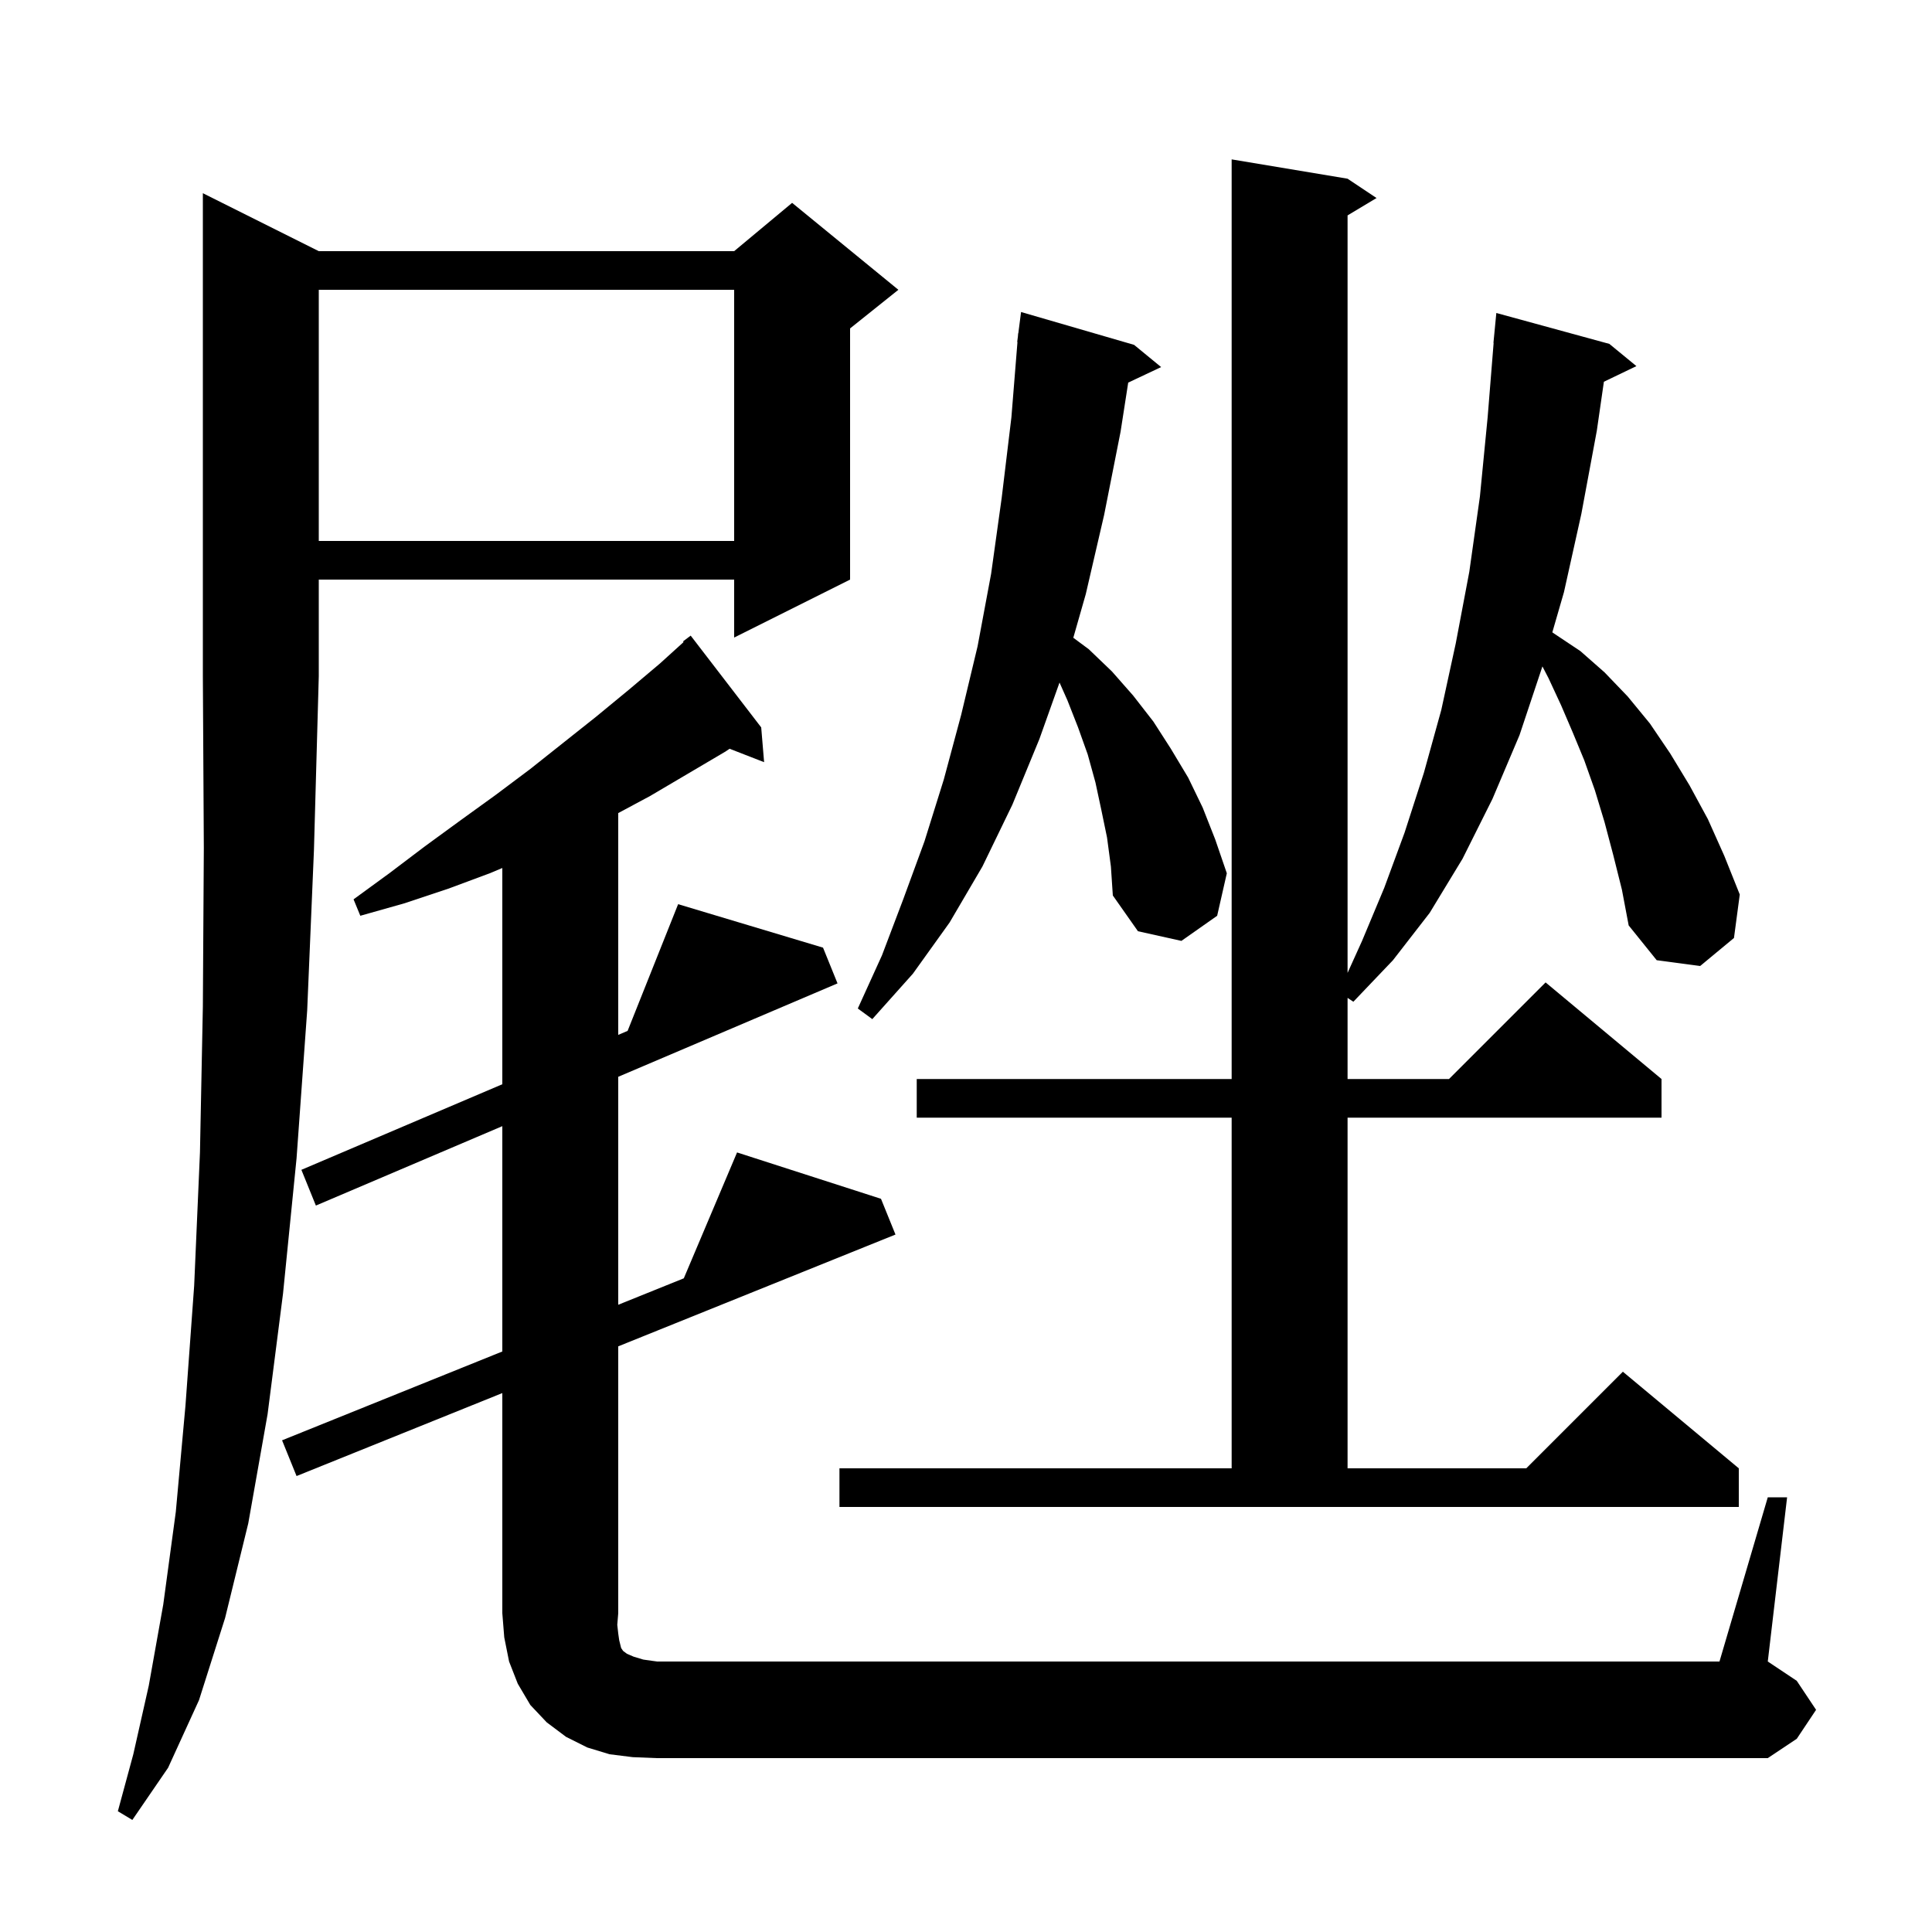 <svg xmlns="http://www.w3.org/2000/svg" xmlns:xlink="http://www.w3.org/1999/xlink" version="1.1" baseProfile="full" viewBox="0 0 200 200" width="200" height="200">
<g fill="black">
<path d="M 33.0 26.0 L 76.0 26.0 L 82.0 21.0 L 93.0 30.0 L 88.0 34.0 L 88.0 60.0 L 76.0 66.0 L 76.0 60.0 L 33.0 60.0 L 33.0 70.0 L 32.5 88.0 L 31.8 104.6 L 30.7 119.9 L 29.3 133.9 L 27.7 146.4 L 25.7 157.7 L 23.3 167.5 L 20.6 176.0 L 17.4 183.0 L 13.7 188.4 L 12.2 187.5 L 13.8 181.6 L 15.4 174.5 L 16.9 166.1 L 18.2 156.5 L 19.2 145.5 L 20.1 133.1 L 20.7 119.3 L 21.0 104.2 L 21.1 87.8 L 21.0 70.0 L 21.0 20.0 Z M 183.0 155.0 L 185.0 155.0 L 183.0 172.0 L 186.0 174.0 L 188.0 177.0 L 186.0 180.0 L 183.0 182.0 L 68.0 182.0 L 65.5 181.9 L 63.1 181.6 L 60.8 180.9 L 58.6 179.8 L 56.6 178.3 L 54.9 176.5 L 53.6 174.3 L 52.7 172.0 L 52.2 169.5 L 52.0 167.0 L 52.0 144.211 L 30.7 152.8 L 29.2 149.1 L 52.0 139.906 L 52.0 116.58 L 32.7 124.8 L 31.2 121.1 L 52.0 112.241 L 52.0 89.856 L 50.7 90.4 L 46.4 92.0 L 41.9 93.5 L 37.3 94.8 L 36.6 93.1 L 40.3 90.4 L 44.0 87.6 L 47.7 84.9 L 51.3 82.3 L 54.9 79.6 L 61.7 74.2 L 65.1 71.4 L 68.3 68.7 L 70.762 66.469 L 70.7 66.4 L 71.5 65.8 L 78.8 75.3 L 79.1 78.9 L 75.528 77.511 L 75.1 77.8 L 67.3 82.4 L 64.0 84.171 L 64.0 107.13 L 64.97 106.716 L 70.2 93.6 L 85.2 98.1 L 86.7 101.8 L 64.0 111.469 L 64.0 135.068 L 70.787 132.331 L 76.3 119.3 L 91.2 124.1 L 92.7 127.8 L 64.0 139.373 L 64.0 167.0 L 63.9 168.2 L 64.0 169.1 L 64.1 169.8 L 64.3 170.6 L 64.5 170.9 L 64.9 171.2 L 65.6 171.5 L 66.6 171.8 L 68.0 172.0 L 178.0 172.0 Z M 167.0 88.5 L 166.1 85.1 L 165.1 81.8 L 164.0 78.7 L 162.8 75.8 L 161.6 73.0 L 160.3 70.2 L 159.671 68.987 L 157.3 76.1 L 154.5 82.7 L 151.4 88.9 L 148.0 94.5 L 144.2 99.4 L 140.1 103.7 L 139.5 103.3 L 139.5 111.7 L 150.0 111.7 L 160.0 101.7 L 172.0 111.7 L 172.0 115.7 L 139.5 115.7 L 139.5 152.0 L 158.0 152.0 L 168.0 142.0 L 180.0 152.0 L 180.0 156.0 L 86.9 156.0 L 86.9 152.0 L 127.5 152.0 L 127.5 115.7 L 94.9 115.7 L 94.9 111.7 L 127.5 111.7 L 127.5 16.5 L 139.5 18.5 L 142.5 20.5 L 139.5 22.3 L 139.5 100.713 L 141.0 97.4 L 143.3 91.9 L 145.4 86.2 L 147.4 80.0 L 149.2 73.5 L 150.7 66.6 L 152.1 59.2 L 153.2 51.4 L 154.0 43.2 L 154.62 35.5 L 154.6 35.5 L 154.9 32.4 L 166.6 35.6 L 169.4 37.9 L 166.034 39.518 L 165.3 44.6 L 163.7 53.2 L 161.9 61.3 L 160.696 65.459 L 160.9 65.6 L 163.6 67.4 L 166.1 69.6 L 168.5 72.1 L 170.8 74.9 L 172.9 78.0 L 174.9 81.3 L 176.8 84.8 L 178.5 88.6 L 180.1 92.6 L 179.5 97.1 L 176.0 100.0 L 171.5 99.4 L 168.6 95.8 L 167.9 92.1 Z M 114.6 86.7 L 114.0 83.8 L 113.4 81.0 L 112.6 78.1 L 111.6 75.3 L 110.5 72.5 L 109.681 70.657 L 107.6 76.5 L 104.8 83.3 L 101.7 89.7 L 98.3 95.5 L 94.5 100.8 L 90.3 105.5 L 88.8 104.4 L 91.3 98.9 L 93.5 93.1 L 95.7 87.1 L 97.7 80.7 L 99.5 74.0 L 101.2 66.9 L 102.6 59.4 L 103.7 51.5 L 104.7 43.2 L 105.328 35.401 L 105.3 35.4 L 105.373 34.832 L 105.4 34.5 L 105.416 34.502 L 105.7 32.3 L 117.4 35.7 L 120.2 38.0 L 116.792 39.607 L 116.0 44.7 L 114.3 53.3 L 112.4 61.5 L 111.108 66.021 L 112.7 67.2 L 115.1 69.5 L 117.3 72.0 L 119.4 74.7 L 121.2 77.5 L 123.0 80.5 L 124.5 83.6 L 125.8 86.9 L 127.0 90.4 L 126.0 94.8 L 122.3 97.4 L 117.8 96.4 L 115.2 92.7 L 115.0 89.7 Z M 33.0 30.0 L 33.0 56.0 L 76.0 56.0 L 76.0 30.0 Z " />
</g>
</svg>
